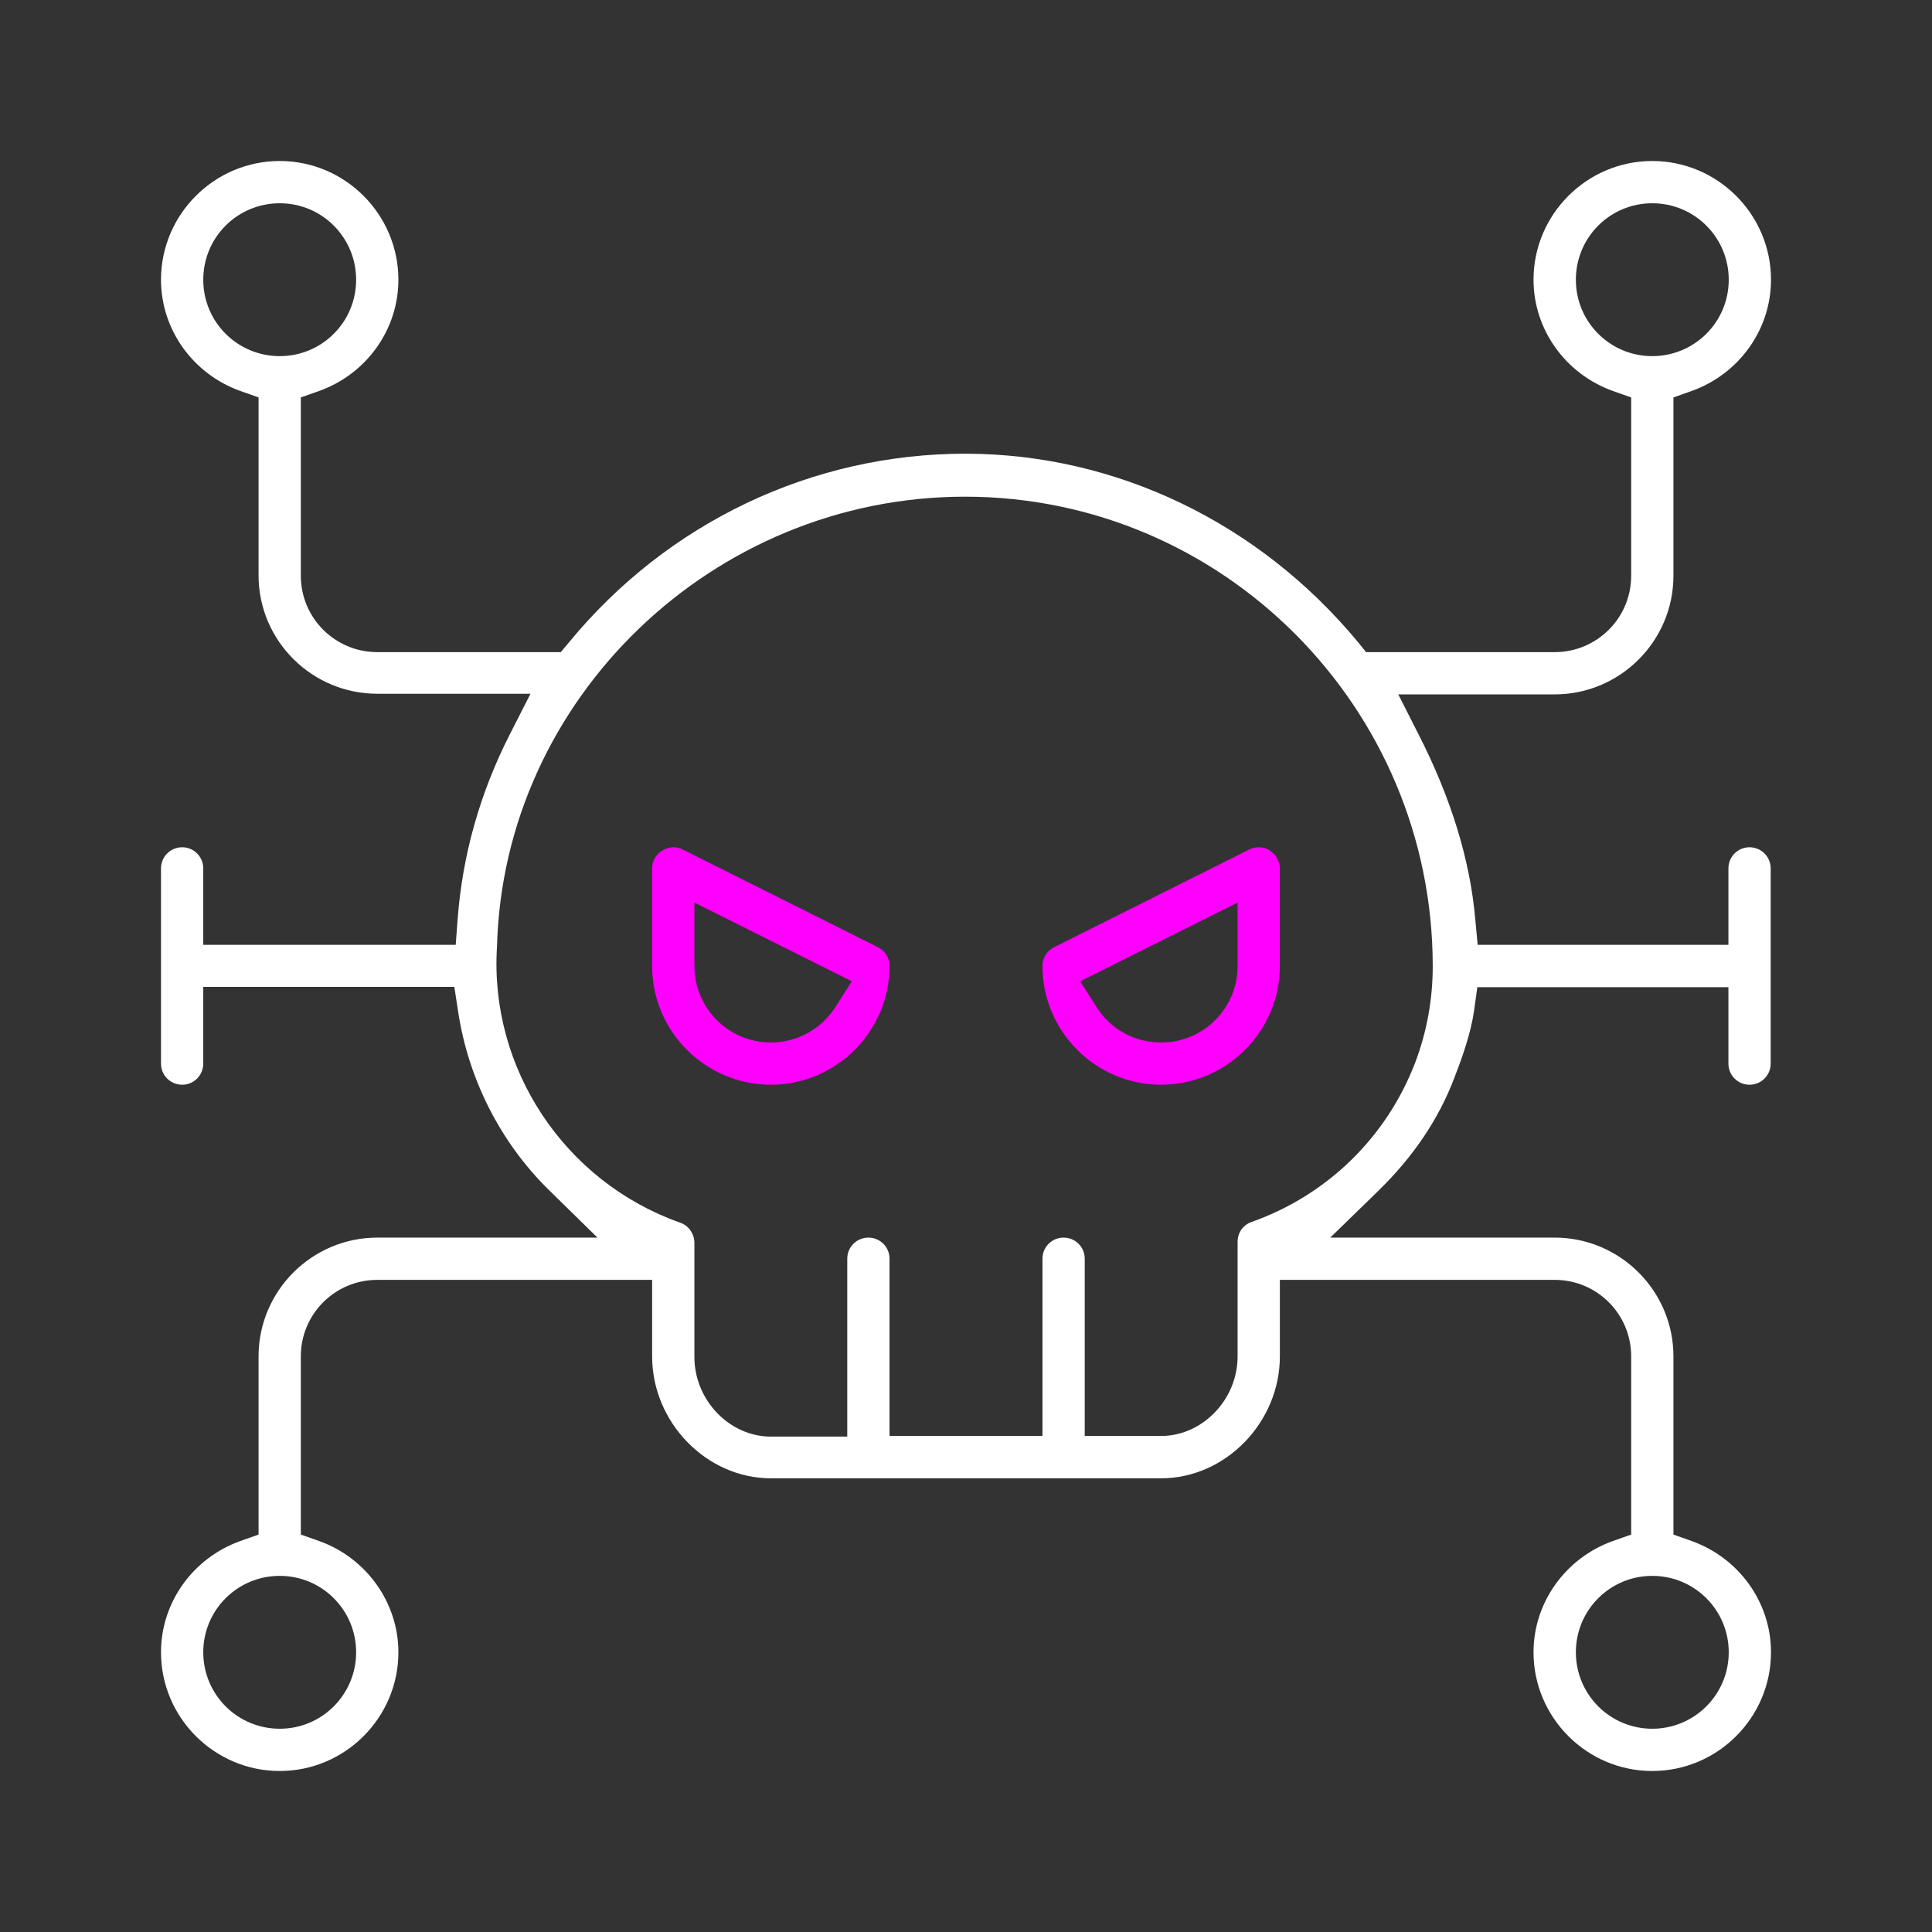 <svg width="24" height="24" viewBox="0 0 24 24" fill="none" xmlns="http://www.w3.org/2000/svg">
<rect x="0" y="0" width="24" height="24" fill="#333333" stroke="none"/>
<path d="M14.424 13.475C13.612 13.475 12.95 12.812 12.95 12C12.95 11.899 13.006 11.81 13.095 11.766L15.519 10.553C15.556 10.533 15.596 10.525 15.636 10.525C15.685 10.525 15.733 10.537 15.774 10.566C15.851 10.614 15.899 10.699 15.899 10.788V12C15.899 12.812 15.236 13.475 14.424 13.475ZM13.624 12.513C13.798 12.788 14.097 12.95 14.424 12.95C14.95 12.95 15.374 12.525 15.374 12V11.212L13.418 12.19L13.624 12.513Z" fill="#FF00FF"/>
<path d="M9.576 13.475C8.764 13.475 8.101 12.812 8.101 12V10.788C8.101 10.695 8.149 10.614 8.226 10.566C8.267 10.541 8.315 10.525 8.364 10.525C8.404 10.525 8.444 10.533 8.481 10.553L10.905 11.766C10.994 11.81 11.05 11.899 11.05 12C11.05 12.812 10.388 13.475 9.576 13.475ZM8.626 12C8.626 12.525 9.05 12.95 9.576 12.95C9.899 12.95 10.198 12.788 10.376 12.513L10.582 12.19L8.626 11.212V12Z" fill="#FF00FF"/>
<path d="M20.525 22C19.713 22 19.05 21.337 19.05 20.525C19.05 19.907 19.447 19.354 20.036 19.143L20.263 19.063V16.849C20.263 16.323 19.838 15.899 19.313 15.899H15.899V16.849C15.899 17.669 15.224 18.364 14.424 18.364H9.576C8.776 18.364 8.101 17.669 8.101 16.849V15.899H4.687C4.162 15.899 3.737 16.323 3.737 16.849V19.063L3.964 19.143C4.554 19.354 4.949 19.911 4.949 20.525C4.949 21.337 4.287 22 3.475 22C2.663 22 2 21.337 2 20.525C2 19.907 2.396 19.354 2.986 19.143L3.212 19.063V16.849C3.212 16.036 3.875 15.374 4.687 15.374H7.422L6.82 14.784C6.214 14.19 5.814 13.398 5.689 12.553L5.644 12.259H2.525V13.212C2.525 13.358 2.408 13.475 2.263 13.475C2.117 13.475 2 13.358 2 13.212V10.788C2 10.642 2.117 10.525 2.263 10.525C2.408 10.525 2.525 10.642 2.525 10.788V11.737H5.661L5.685 11.418C5.745 10.618 5.964 9.846 6.335 9.119L6.59 8.618H4.687C3.875 8.618 3.212 7.96 3.212 7.147V4.937L2.986 4.857C2.396 4.646 2 4.093 2 3.475C2 2.663 2.663 2 3.475 2C4.287 2 4.949 2.663 4.949 3.475C4.949 4.093 4.554 4.646 3.964 4.857L3.737 4.937V7.152C3.737 7.677 4.162 8.101 4.687 8.101H6.966L7.071 7.976C8.295 6.489 10.089 5.636 11.992 5.636H12C13.867 5.64 15.64 6.493 16.869 7.976L16.97 8.101H19.313C19.838 8.101 20.263 7.677 20.263 7.152V4.937L20.036 4.857C19.447 4.646 19.05 4.093 19.05 3.475C19.05 2.663 19.713 2 20.525 2C21.337 2 22 2.663 22 3.475C22 4.093 21.604 4.646 21.014 4.857L20.788 4.937V7.152C20.788 7.964 20.125 8.626 19.313 8.626H17.37L17.624 9.127C18.024 9.911 18.263 10.683 18.327 11.426L18.356 11.737H21.471V10.788C21.471 10.642 21.588 10.525 21.733 10.525C21.879 10.525 21.996 10.642 21.996 10.788V13.212C21.996 13.358 21.879 13.475 21.733 13.475C21.588 13.475 21.471 13.358 21.471 13.212V12.263H18.352L18.311 12.558C18.271 12.836 18.166 13.131 18.069 13.382C17.875 13.899 17.556 14.368 17.131 14.784L16.525 15.374H19.313C20.125 15.374 20.788 16.036 20.788 16.849V19.063L21.014 19.143C21.604 19.354 22 19.907 22 20.525C22 21.337 21.337 22 20.525 22ZM20.525 19.576C20 19.576 19.576 20 19.576 20.525C19.576 21.05 20 21.475 20.525 21.475C21.05 21.475 21.475 21.05 21.475 20.525C21.475 20 21.05 19.576 20.525 19.576ZM3.475 19.576C2.949 19.576 2.525 20 2.525 20.525C2.525 21.05 2.949 21.475 3.475 21.475C4 21.475 4.424 21.05 4.424 20.525C4.424 20 4 19.576 3.475 19.576ZM14.424 17.838C14.937 17.838 15.374 17.386 15.374 16.849V15.426C15.374 15.313 15.442 15.216 15.547 15.18C16.485 14.848 17.224 14.129 17.58 13.2C17.725 12.816 17.798 12.416 17.798 12.004C17.798 8.788 15.192 6.17 11.988 6.17C8.861 6.17 6.255 8.675 6.174 11.758C6.077 13.269 7.01 14.679 8.448 15.188C8.554 15.224 8.622 15.321 8.626 15.434V16.857C8.626 17.394 9.063 17.846 9.576 17.846H10.525V15.636C10.525 15.491 10.642 15.374 10.788 15.374C10.933 15.374 11.05 15.491 11.05 15.636V17.838H12.95V15.636C12.95 15.491 13.067 15.374 13.212 15.374C13.358 15.374 13.475 15.491 13.475 15.636V17.838H14.424ZM20.525 2.525C20 2.525 19.576 2.949 19.576 3.475C19.576 4 20 4.424 20.525 4.424C21.05 4.424 21.475 4 21.475 3.475C21.475 2.949 21.05 2.525 20.525 2.525ZM3.475 2.525C2.949 2.525 2.525 2.949 2.525 3.475C2.525 4 2.949 4.424 3.475 4.424C4 4.424 4.424 4 4.424 3.475C4.424 2.949 4 2.525 3.475 2.525Z" fill="#FFFFFF"/>
</svg>
